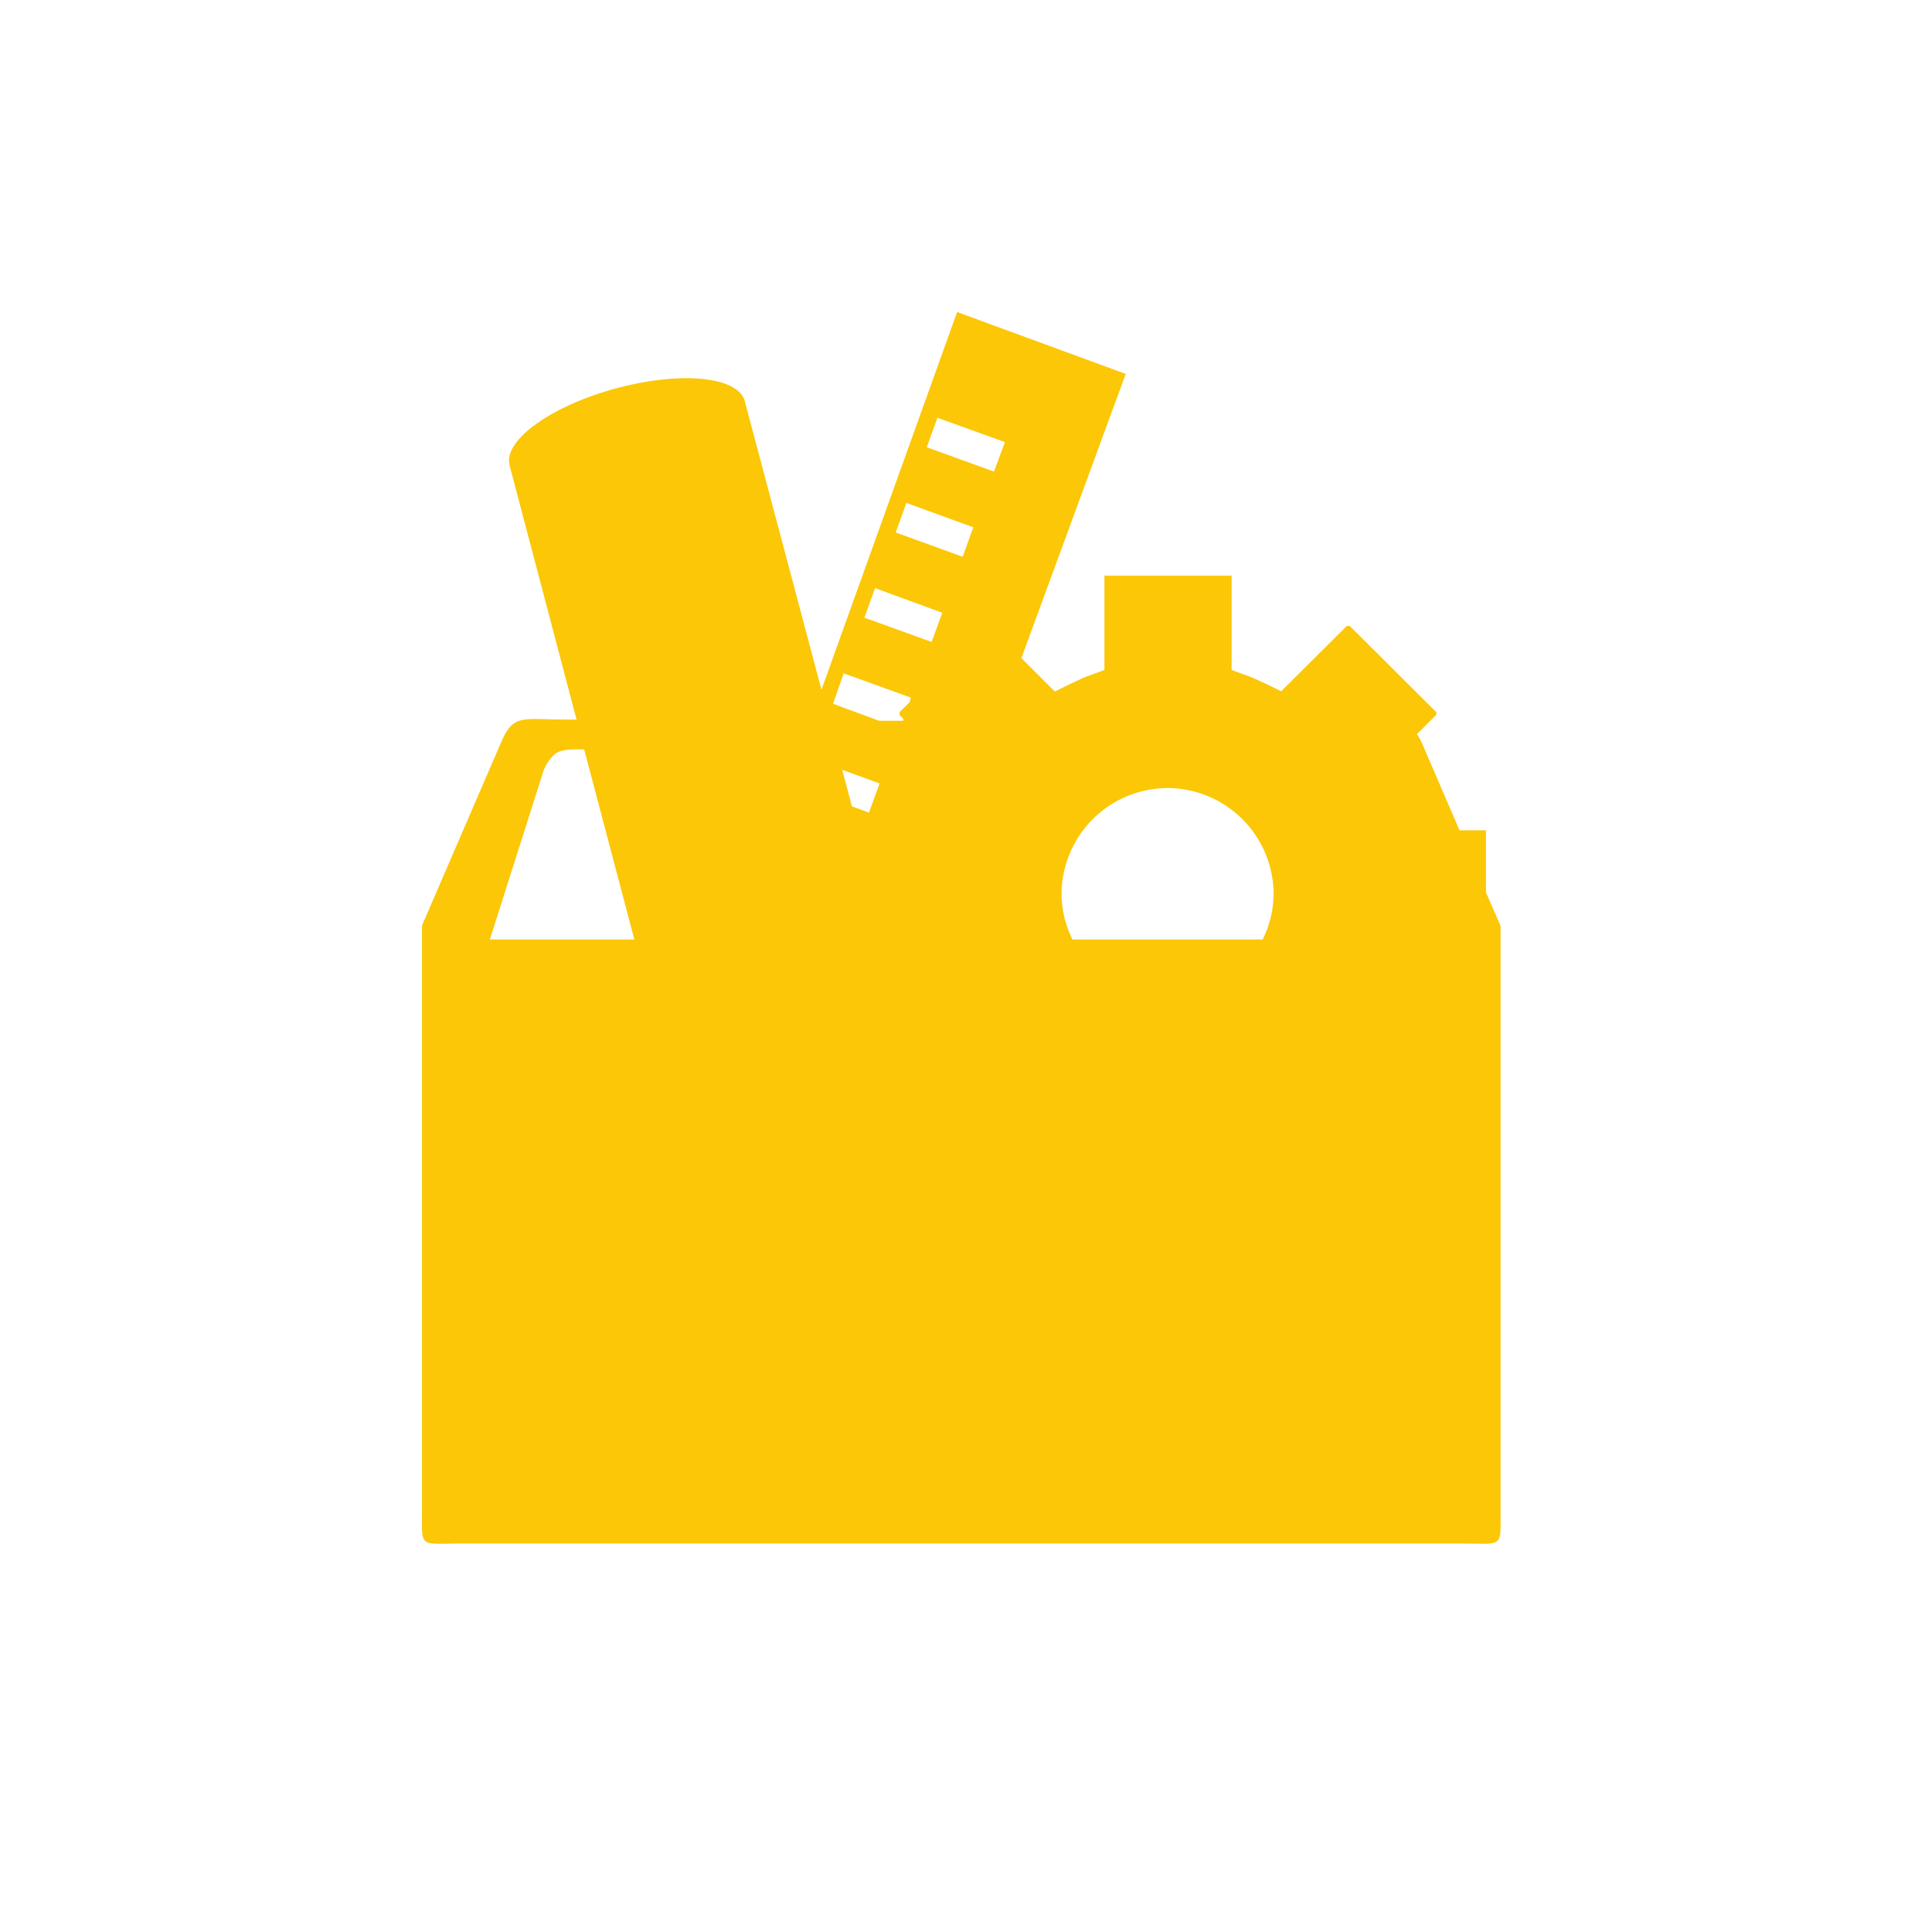 <?xml version="1.0" encoding="UTF-8" standalone="no"?>
<svg
   xmlns:dc="http://purl.org/dc/elements/1.1/"
   xmlns:cc="http://creativecommons.org/ns#"
   xmlns:rdf="http://www.w3.org/1999/02/22-rdf-syntax-ns#"
   xmlns:svg="http://www.w3.org/2000/svg"
   xmlns="http://www.w3.org/2000/svg"
   xmlns:sodipodi="http://sodipodi.sourceforge.net/DTD/sodipodi-0.dtd"
   xmlns:inkscape="http://www.inkscape.org/namespaces/inkscape"
   width="24"
   height="24"
   viewBox="0 0 6.35 6.35"
   version="1.1"
   id="svg4"
   sodipodi:docname="applications-other-symbolic.svg"
   inkscape:version="0.92.4 (5da689c313, 2019-01-14)">
  <defs
     id="defs8" />
  <sodipodi:namedview
     pagecolor="#ffffff"
     bordercolor="#666666"
     borderopacity="1"
     objecttolerance="10"
     gridtolerance="10"
     guidetolerance="10"
     inkscape:pageopacity="0"
     inkscape:pageshadow="2"
     inkscape:window-width="1085"
     inkscape:window-height="480"
     id="namedview6"
     showgrid="false"
     inkscape:zoom="9.8333333"
     inkscape:cx="1.0677966"
     inkscape:cy="12"
     inkscape:window-x="0"
     inkscape:window-y="25"
     inkscape:window-maximized="0"
     inkscape:current-layer="svg4" />
  <path
     d="M 3.146,1.025 2.7,2.267 2.448,1.319 C 2.427,1.237 2.237,1.219 2.023,1.277 1.81,1.335 1.653,1.448 1.675,1.53 l 0.22,0.835 H 1.864 c -0.149,0 -0.176,-0.02 -0.217,0.075 l -0.26,0.602 v 1.932 c 0,0.117 -0.009,0.099 0.14,0.099 h 3.265 c 0.149,0 0.14,0.018 0.14,-0.1 V 3.043 L 4.884,2.933 V 2.729 H 4.797 L 4.673,2.441 A 0.177,0.177 0 0 0 4.657,2.413 L 4.722,2.348 C 4.72,2.352 4.72,2.341 4.722,2.342 L 4.434,2.055 c 0.003,0.004 -0.009,0.004 -0.005,0 L 4.211,2.272 4.166,2.25 C 4.14,2.238 4.116,2.226 4.094,2.219 L 4.048,2.202 V 1.892 H 3.63 v 0.31 L 3.584,2.219 C 3.562,2.226 3.538,2.239 3.511,2.251 L 3.467,2.273 3.357,2.163 3.7,1.229 3.147,1.026 Z M 3.081,1.373 3.303,1.453 3.267,1.55 3.046,1.47 Z M 2.979,1.653 3.199,1.733 3.164,1.83 2.944,1.75 Z M 2.876,1.933 3.097,2.014 3.062,2.11 2.841,2.03 Z M 2.773,2.213 2.994,2.293 2.989,2.309 2.955,2.342 c 0.003,-0.006 0.003,0.007 0,0.006 L 2.969,2.363 V 2.369 H 2.889 L 2.738,2.313 Z m -0.88,0.25 H 1.92 L 2.085,3.088 H 1.61 L 1.783,2.544 A 0.141,0.141 0 0 1 1.823,2.479 C 1.834,2.471 1.849,2.463 1.893,2.463 Z M 2.768,2.53 2.891,2.575 2.856,2.671 2.8,2.65 Z m 1.07,0.06 A 0.35,0.35 0 0 1 4.186,2.938 0.342,0.342 0 0 1 4.15,3.088 H 3.525 A 0.341,0.341 0 0 1 3.489,2.938 0.35,0.35 0 0 1 3.838,2.59 Z"
     id="path2"
     inkscape:connector-curvature="0"
     style="fill:#fbc707" />
</svg>
